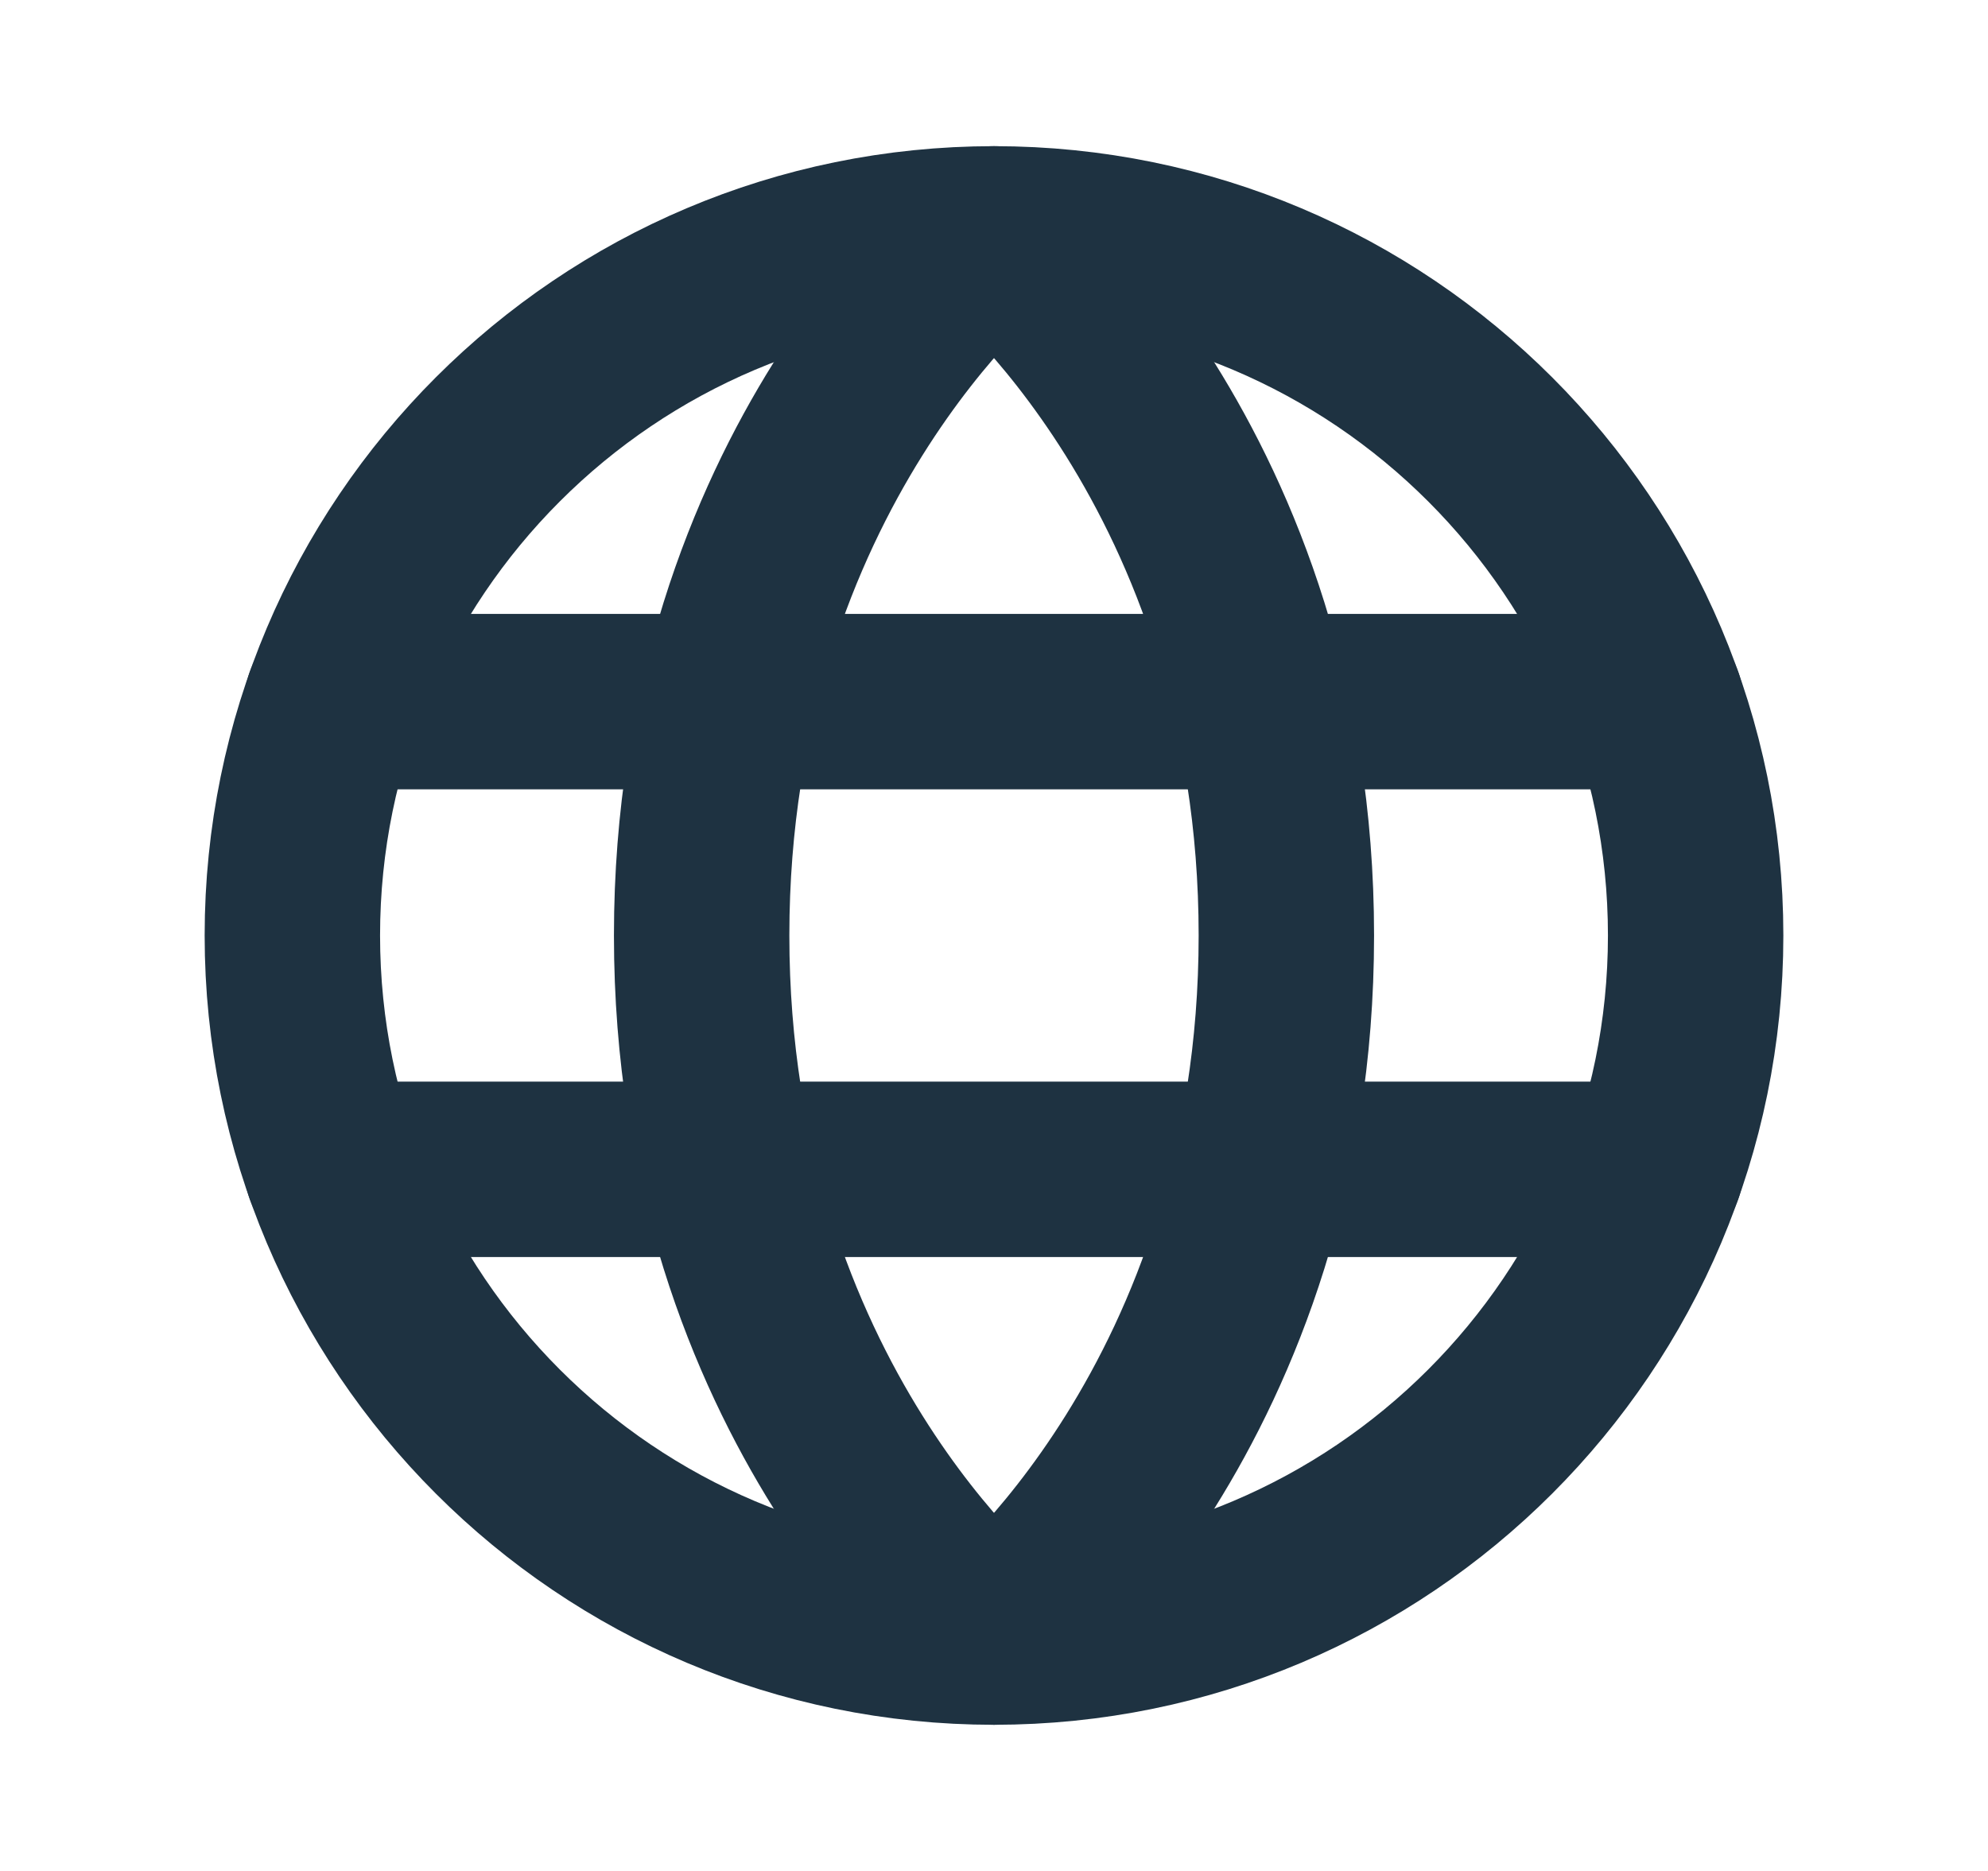 <svg width="17" height="16" viewBox="0 0 17 16" fill="none" xmlns="http://www.w3.org/2000/svg">
<path d="M8.5 14C11.814 14 14.5 11.314 14.5 8C14.5 4.686 11.814 2 8.5 2C5.186 2 2.5 4.686 2.5 8C2.5 11.314 5.186 14 8.5 14Z" stroke="#1E3241" stroke-width="1.5" stroke-linecap="round" stroke-linejoin="round"/>
<path d="M11 8C11 12 8.5 14 8.5 14C8.5 14 6 12 6 8C6 4 8.5 2 8.5 2C8.5 2 11 4 11 8Z" stroke="#1E3241" stroke-width="1.5" stroke-linecap="round" stroke-linejoin="round"/>
<path d="M2.841 6H14.159" stroke="#1E3241" stroke-width="1.5" stroke-linecap="round" stroke-linejoin="round"/>
<path d="M2.841 10H14.159" stroke="#1E3241" stroke-width="1.5" stroke-linecap="round" stroke-linejoin="round"/>
</svg>
